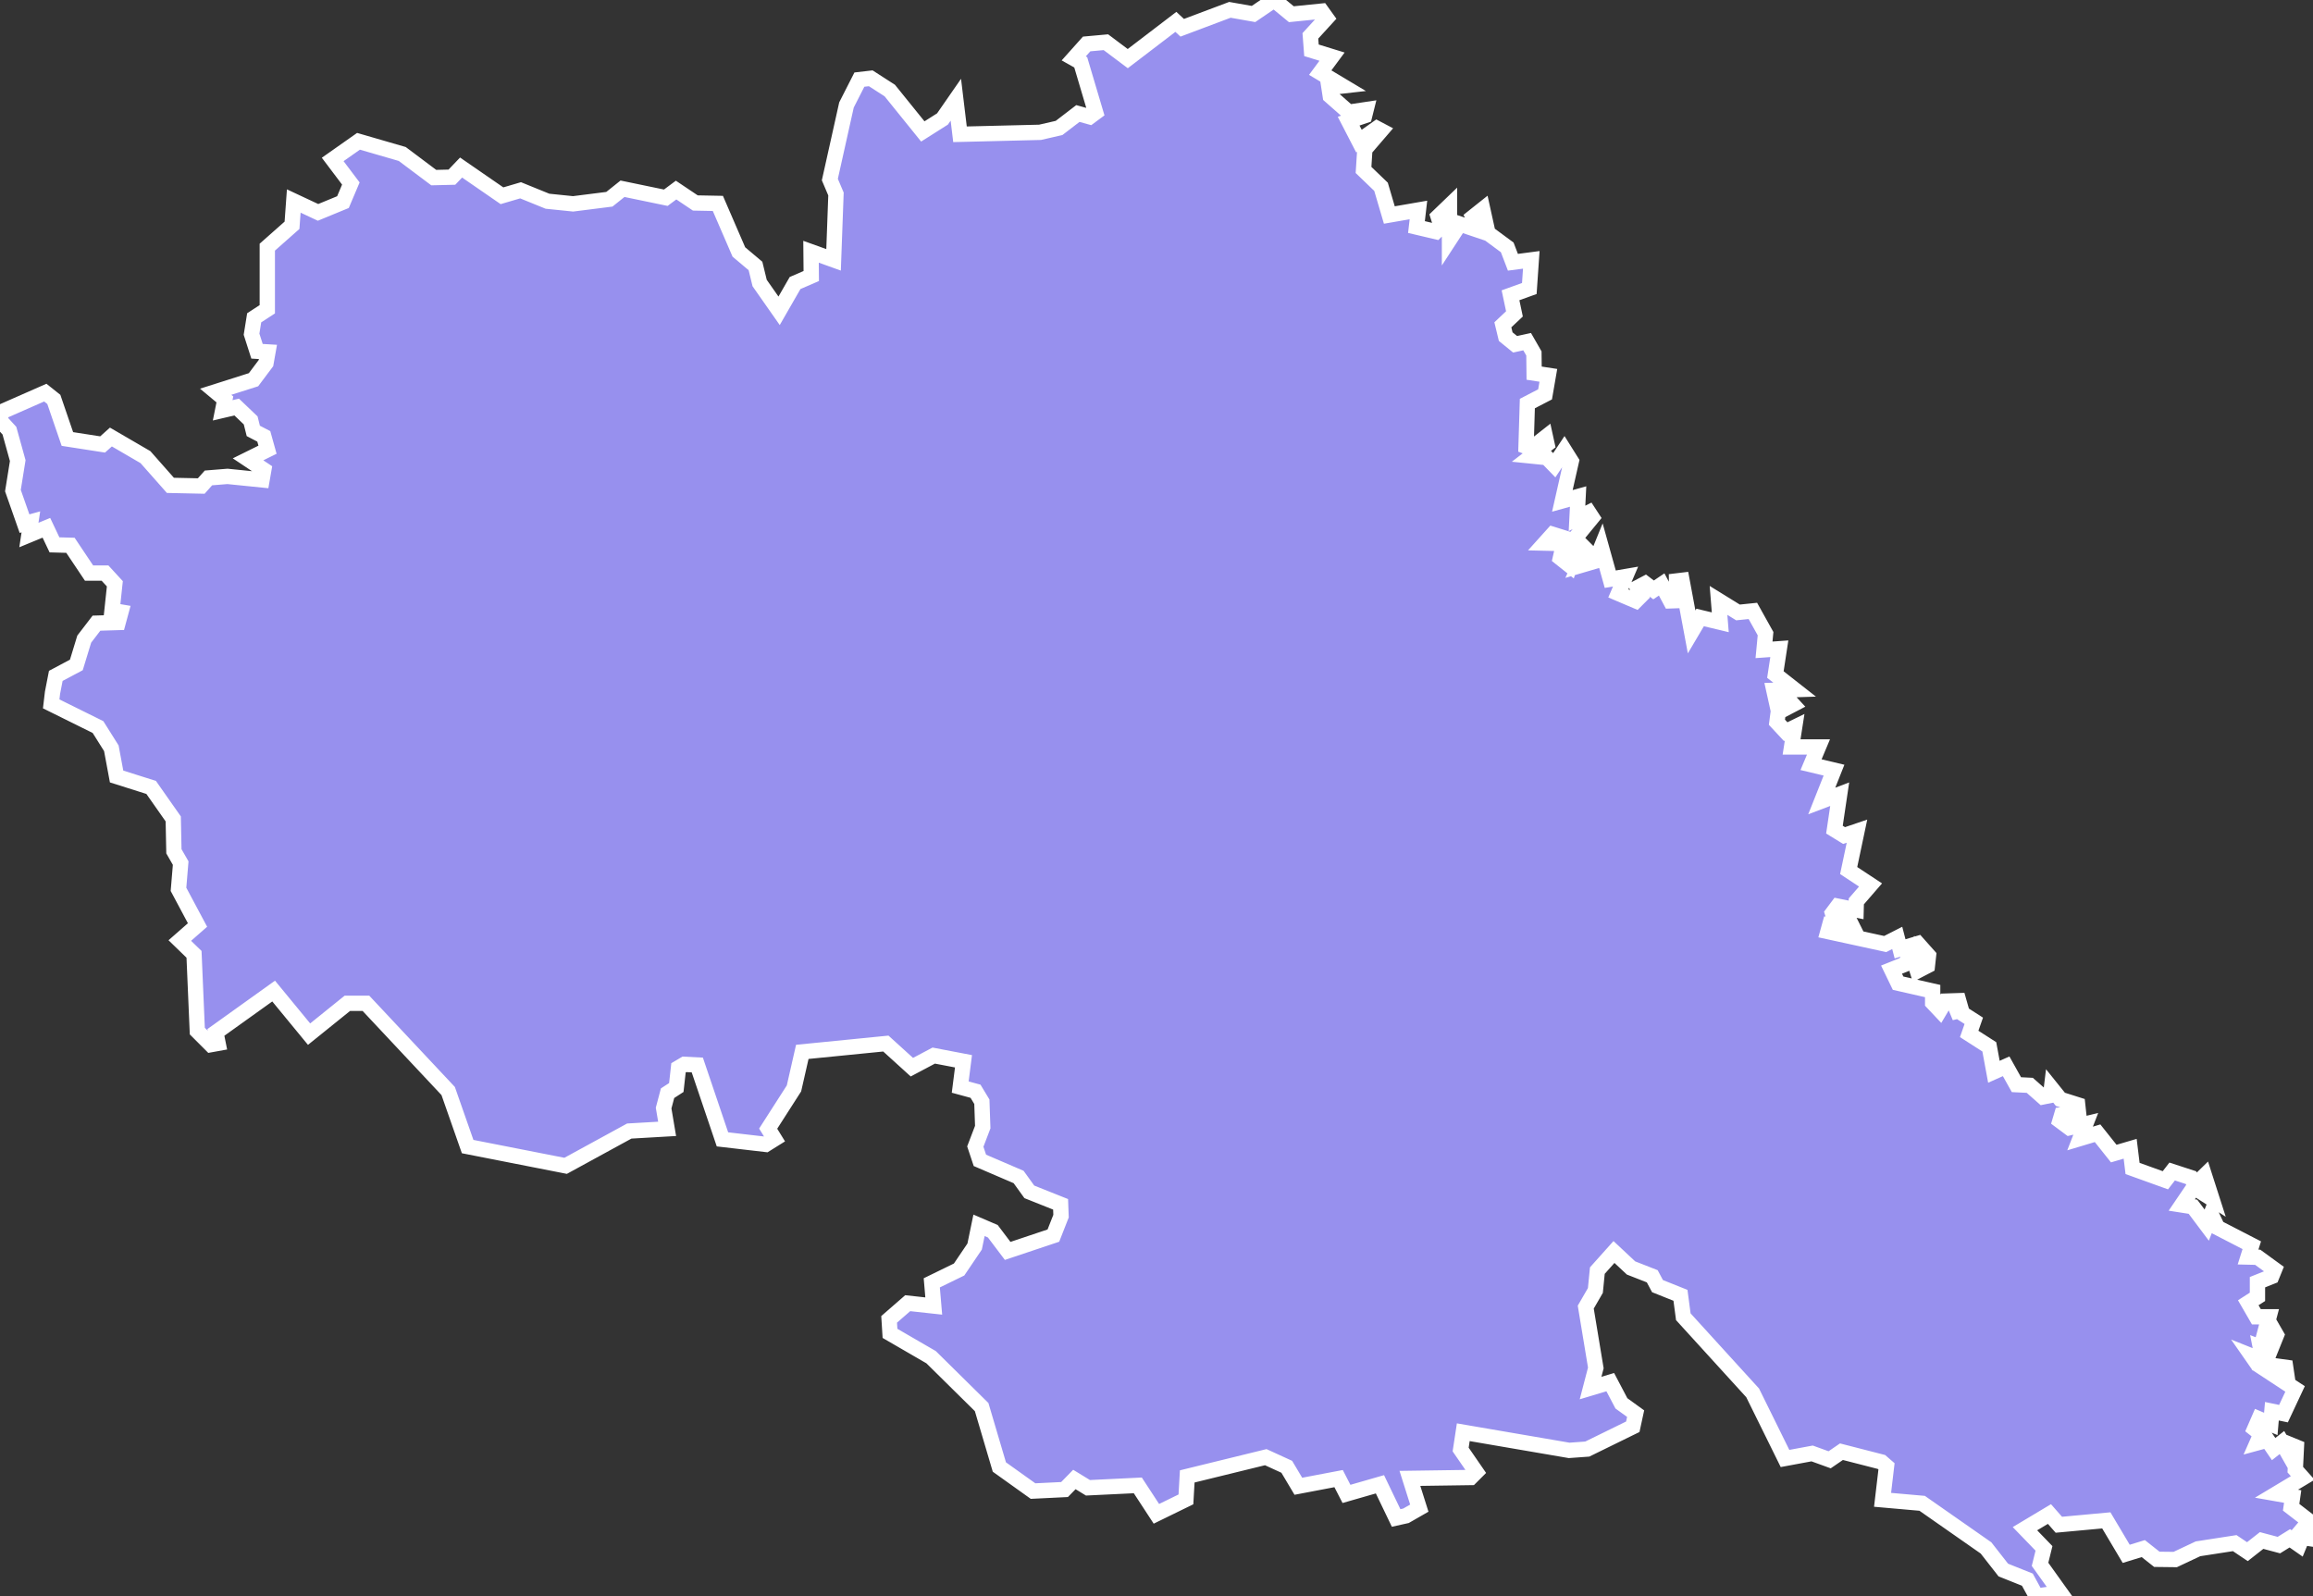 <svg xmlns="http://www.w3.org/2000/svg" viewBox="403.644 65.634 105.75 72.97" width="105.75" height="72.97">
            <rect x="403.644" y="65.634" width="105.75" height="72.97" fill="#333333" stroke="none"/>
            <path 
                d="m 462.684,66.284 1.38,-0.14 0.23,0.32 -0.74,0.81 0.05,0.66 0.94,0.29 -0.54,0.73 1.02,0.61 -0.62,0.07 0.06,0.39 0.84,0.74 0.8,-0.12 -0.07,0.28 -0.73,0.25 0.47,0.91 0.82,-0.58 0.19,0.1 -0.74,0.86 -0.06,0.94 0.8,0.77 0.38,1.29 1.33,-0.23 -0.09,0.78 0.89,0.21 0.24,-0.24 -0.14,-0.45 0.52,-0.5 0,1.56 0.47,-0.72 0.92,0.31 -0.31,-0.63 0.44,-0.35 0.24,1.09 0.88,0.65 0.26,0.68 0.84,-0.11 -0.09,1.31 -0.86,0.31 0.18,0.85 -0.53,0.5 0.13,0.54 0.43,0.35 0.55,-0.12 0.31,0.54 0.01,0.9 0.65,0.1 -0.15,0.87 -0.81,0.42 -0.06,1.96 0.24,0.09 0.65,-0.51 0.07,0.32 -0.7,0.54 0.69,0.07 0.34,0.35 0.46,-0.69 0.32,0.51 -0.41,1.81 0.72,-0.2 -0.05,1 0.54,-0.27 0.15,0.23 -0.87,1.06 -0.93,-0.29 -0.36,0.4 0.86,0.02 -0.15,0.66 0.44,0.35 0.37,-1.1 0.38,0.38 -0.33,0.73 0.75,-0.22 0.26,-0.64 0.41,1.47 0.7,-0.12 -0.33,0.77 0.8,0.34 0.23,-0.23 -0.16,-0.37 0.36,-0.19 0.38,0.29 0.37,-0.25 0.4,0.75 0.29,-0.01 -0.01,-0.9 0.25,-0.03 0.44,2.36 0.39,-0.66 0.92,0.22 -0.08,-1 0.89,0.55 0.68,-0.07 0.58,1.04 -0.07,0.74 0.7,-0.05 -0.18,1.18 0.88,0.69 -0.95,0.03 0.13,0.59 0.37,-0.34 0.37,0.4 -0.67,0.35 -0.06,0.46 0.4,0.43 0.41,-0.2 -0.14,0.9 1.23,0 -0.34,0.81 1.05,0.25 -0.56,1.41 0.82,-0.31 -0.24,1.62 0.44,0.27 0.59,-0.2 -0.38,1.8 1,0.66 -0.65,0.75 -0.01,0.39 -0.84,-0.17 -0.24,0.32 0.11,0.37 0.57,-0.22 0.31,0.62 -1.12,-0.22 -0.08,0.29 2.62,0.57 0.55,-0.28 0.13,0.5 0.81,-0.24 0.49,0.55 -0.05,0.46 -0.46,0.24 -0.25,-0.8 -0.33,0.5 -0.6,0.24 0.3,0.62 1.58,0.36 0,0.53 0.33,0.35 0.25,-0.42 0.61,-0.02 0.08,0.28 -0.43,0.27 0.34,-0.08 0.7,0.45 -0.21,0.6 0.92,0.59 0.21,1.14 0.56,-0.25 0.47,0.84 0.61,0.03 0.6,0.53 0.35,-0.07 0.04,-0.33 0.41,0.51 0.79,0.25 0.04,0.37 -0.77,0.09 -0.08,0.27 0.43,0.32 0.75,-0.18 -0.26,0.67 0.8,-0.24 0.74,0.93 0.75,-0.22 0.11,0.9 1.5,0.54 0.31,-0.4 0.86,0.28 0.19,0.33 0.43,-0.42 0.34,1.06 -0.83,-0.53 -0.55,0.81 0.51,0.08 0.63,0.84 0.2,-0.51 0.29,0.62 1.57,0.81 -0.17,0.54 0.44,0.01 0.77,0.56 -0.13,0.32 -0.65,0.26 0,0.67 -0.42,0.27 0.37,0.64 0.58,0 -0.22,0.83 0.37,-0.32 0.19,0.33 -0.29,0.72 -0.45,-0.17 0.12,0.61 -0.5,-0.2 0.23,0.33 1.31,0.18 0.04,0.27 -0.6,0.07 0.99,0.65 -0.53,1.13 -0.53,-0.11 -0.05,0.58 -0.54,-0.23 -0.2,0.46 0.29,0.23 -0.18,0.41 0.48,-0.13 0.28,0.41 0.38,-0.3 0.33,0.58 0.11,-0.46 0.22,0.09 -0.05,1.03 0.34,0.38 -1.2,0.72 0.74,0.13 -0.07,0.49 0.83,0.64 -0.27,0.32 0.44,0.1 -0.03,0.39 -0.46,-0.07 -0.14,0.34 0,0 -0.43,-0.3 -0.5,0.31 -0.79,-0.21 -0.65,0.51 -0.58,-0.39 -1.68,0.26 -1.04,0.49 -0.84,-0.01 -0.62,-0.49 -0.78,0.24 -0.91,-1.53 -2.17,0.2 -0.43,-0.49 -1.12,0.67 0.87,0.9 -0.18,0.73 0.93,1.3 -1.1,0.15 -0.41,-0.75 -1.1,-0.44 -0.79,-1.01 -2.92,-2.04 -1.81,-0.16 0.18,-1.53 -0.23,-0.2 -1.83,-0.47 -0.54,0.37 -0.8,-0.29 -1.24,0.23 -1.48,-3 -3.17,-3.48 -0.13,-0.98 -1.05,-0.42 -0.24,-0.45 -0.97,-0.38 -0.78,-0.73 -0.76,0.85 -0.09,0.91 -0.44,0.76 0.46,2.78 -0.24,0.92 0.9,-0.27 0.51,0.97 0.65,0.47 -0.13,0.6 -2.08,1.02 -0.83,0.06 -4.84,-0.83 -0.12,0.79 0.71,1.03 -0.25,0.25 -2.78,0.04 0.43,1.36 -0.61,0.35 -0.45,0.1 -0.74,-1.54 -1.53,0.44 -0.36,-0.7 -1.84,0.35 -0.53,-0.89 -0.96,-0.44 -3.59,0.88 -0.06,1.05 -1.35,0.66 -0.85,-1.3 -2.28,0.11 -0.62,-0.38 -0.45,0.46 -1.44,0.07 -1.54,-1.1 0,0 -0.81,-2.74 -2.31,-2.28 -1.88,-1.09 -0.04,-0.64 0.85,-0.74 1.19,0.13 -0.09,-1.06 1.25,-0.61 0.71,-1.05 0.2,-0.97 0.63,0.27 0.68,0.9 2.09,-0.7 0.35,-0.89 -0.02,-0.54 -1.43,-0.57 -0.49,-0.68 -1.77,-0.76 -0.21,-0.63 0.34,-0.89 -0.04,-1.16 -0.29,-0.48 -0.7,-0.19 0.15,-1.18 -1.36,-0.26 -1,0.53 -1.19,-1.08 -3.82,0.38 -0.38,1.67 -1.18,1.84 0.29,0.47 -0.4,0.25 -1.98,-0.23 -1.15,-3.4 -0.59,-0.03 -0.27,0.16 -0.1,0.9 -0.4,0.26 -0.18,0.68 0.16,0.95 -1.73,0.1 -2.91,1.59 -4.48,-0.88 -0.89,-2.54 -3.76,-4.01 -0.85,0 -1.75,1.41 -1.62,-1.97 -2.64,1.89 0.1,0.5 -0.33,0.06 -0.62,-0.62 -0.15,-3.51 -0.65,-0.63 0.81,-0.71 -0.87,-1.63 0.1,-1.2 -0.31,-0.54 -0.03,-1.48 -1.01,-1.44 -1.58,-0.5 -0.24,-1.29 -0.61,-0.97 -2.14,-1.06 0.06,-0.51 0,0 0.15,-0.77 0.94,-0.5 0.36,-1.18 0.56,-0.73 0.99,-0.03 0.13,-0.48 -0.41,-0.07 0.13,-1.22 -0.45,-0.49 -0.73,0 -0.85,-1.27 -0.73,-0.02 -0.37,-0.78 -0.8,0.33 0.09,-0.6 -0.29,0.08 -0.53,-1.51 0.22,-1.37 -0.38,-1.37 -0.43,-0.47 0.07,-0.39 2,-0.88 0.39,0.31 0.62,1.81 1.61,0.25 0.38,-0.34 1.58,0.92 1.14,1.29 1.41,0.03 0.33,-0.37 0.87,-0.07 1.58,0.16 0.08,-0.46 -0.72,-0.48 0.89,-0.44 -0.17,-0.61 -0.48,-0.25 -0.12,-0.48 -0.64,-0.61 -0.64,0.15 0.1,-0.5 -0.42,-0.35 1.73,-0.55 0.57,-0.76 0.09,-0.51 -0.5,-0.03 -0.25,-0.78 0.12,-0.75 0.6,-0.39 0,-2.84 0,0 1.13,-1 0.08,-1.11 1.11,0.52 1.14,-0.47 0.36,-0.85 -0.83,-1.1 1.18,-0.83 2,0.58 1.44,1.08 0.83,-0.02 0.42,-0.44 1.87,1.29 0.85,-0.25 1.23,0.5 1.17,0.12 1.66,-0.21 0.6,-0.48 1.98,0.41 0.47,-0.35 0.88,0.59 1.03,0.02 0.96,2.22 0.76,0.64 0.19,0.78 0.89,1.27 0.73,-1.27 0.74,-0.32 -0.01,-1.11 1.03,0.37 0.11,-3.01 -0.28,-0.66 0.76,-3.41 0.59,-1.16 0.52,-0.06 0.87,0.56 1.51,1.87 0.9,-0.57 0.61,-0.88 0.19,1.58 3.66,-0.09 0.87,-0.2 0.86,-0.66 0.54,0.15 0.27,-0.2 -0.68,-2.29 -0.32,-0.18 0.59,-0.66 0.88,-0.08 1,0.75 2.2,-1.68 0.29,0.27 2.18,-0.82 1.08,0.19 0.94,-0.64 0,0 z" 
                fill="rgb(151, 144, 238)" 
                stroke="white" 
                stroke-width=".7px"
                title="Iași" 
                id="RO-IS" 
            />
        </svg>
